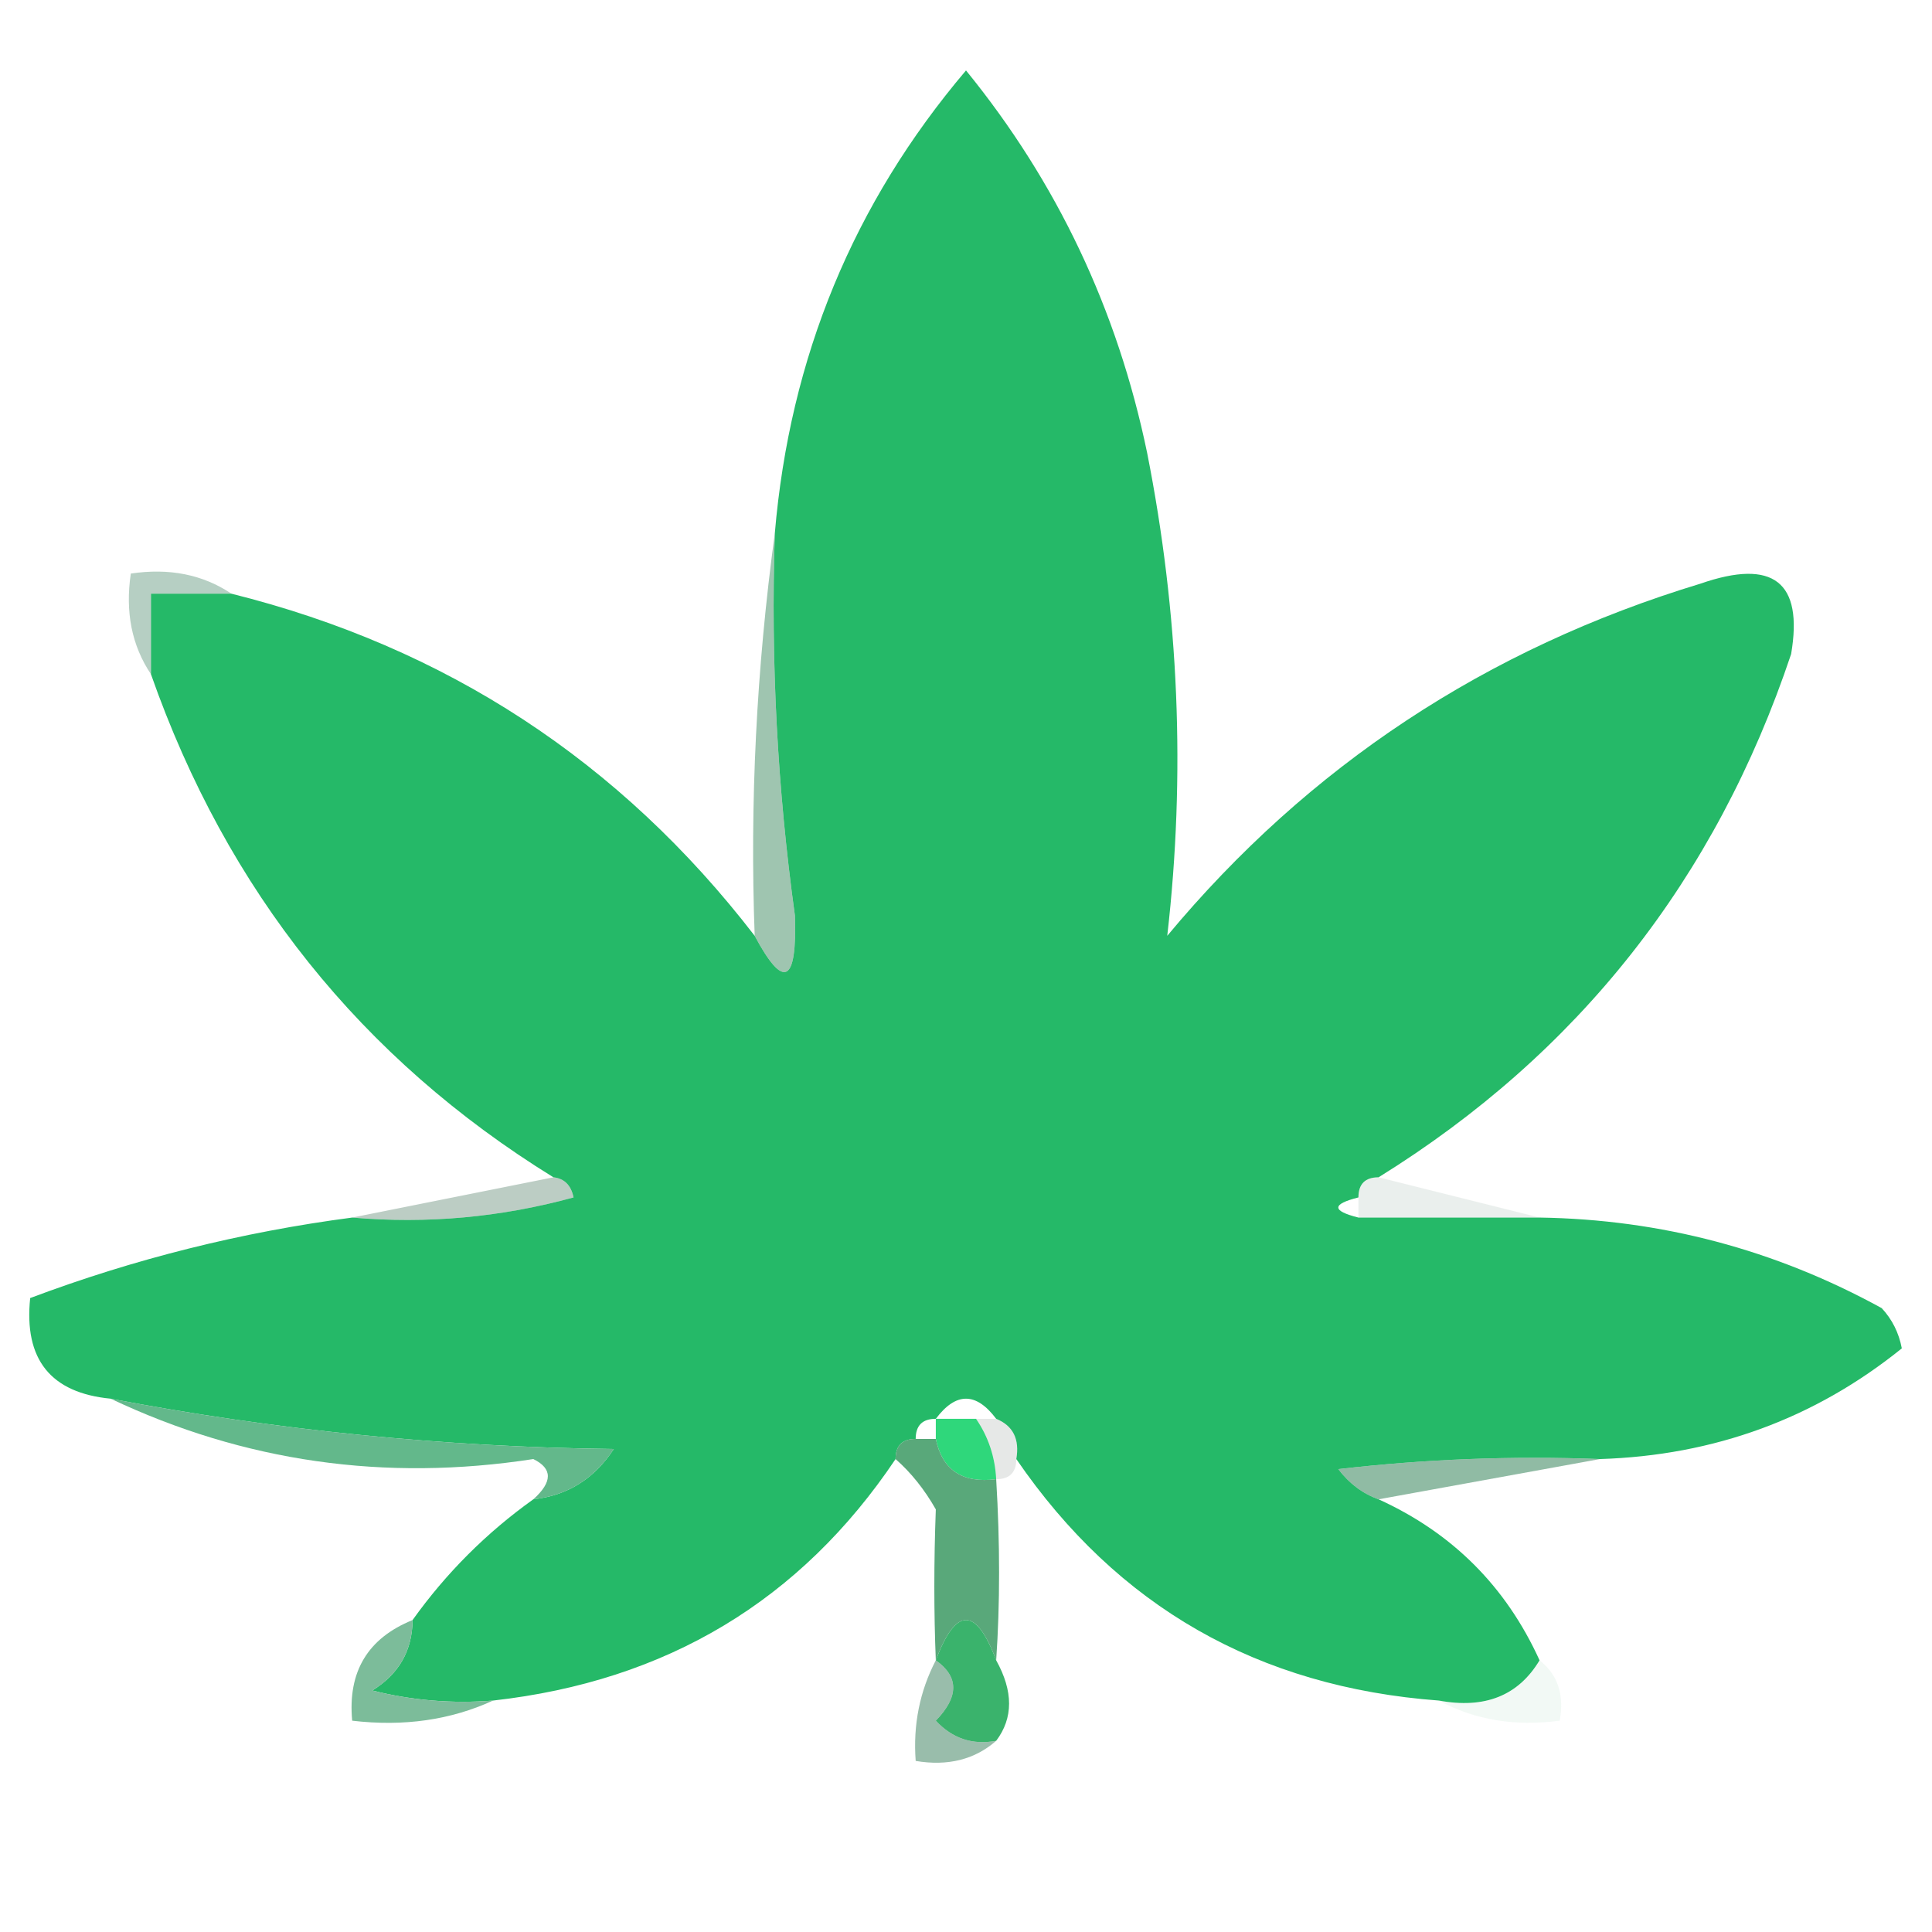 <?xml version="1.0" encoding="UTF-8"?>
<!DOCTYPE svg PUBLIC "-//W3C//DTD SVG 1.1//EN" "http://www.w3.org/Graphics/SVG/1.1/DTD/svg11.dtd">
<svg xmlns="http://www.w3.org/2000/svg" version="1.1" width="96px" height="96px" style="shape-rendering:geometricPrecision; text-rendering:geometricPrecision; image-rendering:optimizeQuality; fill-rule:evenodd; clip-rule:evenodd" xmlns:xlink="http://www.w3.org/1999/xlink">
<g><path style="opacity:1" fill="#25b968" d="M 68.5,58.5 C 67.833,58.5 67.5,58.833 67.5,59.5C 66.167,59.833 66.167,60.167 67.5,60.5C 70.5,60.5 73.5,60.5 76.5,60.5C 82.535,60.592 88.201,62.092 93.5,65C 94.022,65.561 94.355,66.228 94.5,67C 90.174,70.489 85.174,72.322 79.5,72.5C 75.154,72.334 70.821,72.501 66.5,73C 67.044,73.717 67.711,74.217 68.5,74.5C 72.167,76.167 74.833,78.833 76.5,82.5C 75.448,84.256 73.781,84.923 71.5,84.5C 62.52,83.832 55.52,79.832 50.5,72.5C 50.672,71.508 50.338,70.842 49.5,70.5C 48.5,69.167 47.5,69.167 46.5,70.5C 45.833,70.5 45.5,70.833 45.5,71.5C 44.833,71.5 44.5,71.833 44.5,72.5C 39.78,79.535 33.114,83.535 24.5,84.5C 22.473,84.662 20.473,84.496 18.5,84C 19.823,83.184 20.489,82.017 20.5,80.5C 22.167,78.167 24.167,76.167 26.5,74.5C 28.196,74.315 29.529,73.481 30.5,72C 22.059,71.903 13.725,71.07 5.5,69.5C 2.516,69.213 1.183,67.546 1.5,64.5C 6.672,62.554 12.005,61.221 17.5,60.5C 21.226,60.823 24.893,60.489 28.5,59.5C 28.376,58.893 28.043,58.56 27.5,58.5C 17.947,52.6 11.281,44.266 7.5,33.5C 7.5,32.167 7.5,30.833 7.5,29.5C 8.833,29.5 10.167,29.5 11.5,29.5C 22.147,32.156 30.814,37.822 37.5,46.5C 38.942,49.2 39.608,48.866 39.5,45.5C 38.627,39.198 38.294,32.865 38.5,26.5C 39.243,17.757 42.41,10.09 48,3.5C 52.525,9.055 55.525,15.388 57,22.5C 58.584,30.497 58.917,38.497 58,46.5C 65.025,38.061 73.858,32.228 84.5,29C 88.111,27.746 89.611,28.912 89,32.5C 85.257,43.678 78.424,52.344 68.5,58.5 Z"/></g>
<g><path style="opacity:0.506" fill="#6fa189" d="M 11.5,29.5 C 10.167,29.5 8.833,29.5 7.5,29.5C 7.5,30.833 7.5,32.167 7.5,33.5C 6.549,32.081 6.216,30.415 6.5,28.5C 8.415,28.215 10.081,28.549 11.5,29.5 Z"/></g>
<g><path style="opacity:0.565" fill="#559974" d="M 38.5,26.5 C 38.294,32.865 38.627,39.198 39.5,45.5C 39.608,48.866 38.942,49.2 37.5,46.5C 37.254,39.897 37.587,33.23 38.5,26.5 Z"/></g>
<g><path style="opacity:0.38" fill="#517d66" d="M 27.5,58.5 C 28.043,58.56 28.376,58.893 28.5,59.5C 24.893,60.489 21.226,60.823 17.5,60.5C 20.833,59.833 24.167,59.167 27.5,58.5 Z"/></g>
<g><path style="opacity:0.173" fill="#8aa497" d="M 68.5,58.5 C 71.167,59.167 73.833,59.833 76.5,60.5C 73.5,60.5 70.5,60.5 67.5,60.5C 67.5,60.167 67.5,59.833 67.5,59.5C 67.5,58.833 67.833,58.5 68.5,58.5 Z"/></g>
<g><path style="opacity:0.937" fill="#59b383" d="M 5.5,69.5 C 13.725,71.07 22.059,71.903 30.5,72C 29.529,73.481 28.196,74.315 26.5,74.5C 27.463,73.636 27.463,72.97 26.5,72.5C 19.129,73.638 12.129,72.638 5.5,69.5 Z"/></g>
<g><path style="opacity:1" fill="#2fd77b" d="M 46.5,70.5 C 47.167,70.5 47.833,70.5 48.5,70.5C 49.11,71.391 49.443,72.391 49.5,73.5C 47.821,73.715 46.821,73.048 46.5,71.5C 46.5,71.167 46.5,70.833 46.5,70.5 Z"/></g>
<g><path style="opacity:0.129" fill="#405048" d="M 48.5,70.5 C 48.833,70.5 49.167,70.5 49.5,70.5C 50.338,70.842 50.672,71.508 50.5,72.5C 50.5,73.167 50.167,73.5 49.5,73.5C 49.443,72.391 49.11,71.391 48.5,70.5 Z"/></g>
<g><path style="opacity:0.618" fill="#4c926d" d="M 79.5,72.5 C 75.833,73.167 72.167,73.833 68.5,74.5C 67.711,74.217 67.044,73.717 66.5,73C 70.821,72.501 75.154,72.334 79.5,72.5 Z"/></g>
<g><path style="opacity:0.004" fill="#000000" d="M 85.5,72.5 C 86.833,73.167 86.833,73.167 85.5,72.5 Z"/></g>
<g><path style="opacity:0.941" fill="#4fa272" d="M 44.5,72.5 C 44.5,71.833 44.833,71.5 45.5,71.5C 45.833,71.5 46.167,71.5 46.5,71.5C 46.821,73.048 47.821,73.715 49.5,73.5C 49.692,76.69 49.692,79.69 49.5,82.5C 48.5,79.833 47.5,79.833 46.5,82.5C 46.402,80.118 46.402,77.618 46.5,75C 45.934,74.005 45.267,73.172 44.5,72.5 Z"/></g>
<g><path style="opacity:0.933" fill="#73b793" d="M 20.5,80.5 C 20.489,82.017 19.823,83.184 18.5,84C 20.473,84.496 22.473,84.662 24.5,84.5C 22.393,85.468 20.059,85.802 17.5,85.5C 17.273,83.067 18.273,81.401 20.5,80.5 Z"/></g>
<g><path style="opacity:1" fill="#3ab36c" d="M 49.5,82.5 C 50.354,84.035 50.354,85.368 49.5,86.5C 48.325,86.719 47.325,86.386 46.5,85.5C 47.653,84.313 47.653,83.313 46.5,82.5C 47.5,79.833 48.5,79.833 49.5,82.5 Z"/></g>
<g><path style="opacity:0.004" fill="#000000" d="M 32.5,83.5 C 33.833,84.167 33.833,84.167 32.5,83.5 Z"/></g>
<g><path style="opacity:0.114" fill="#8eceae" d="M 76.5,82.5 C 77.404,83.209 77.737,84.209 77.5,85.5C 75.265,85.795 73.265,85.461 71.5,84.5C 73.781,84.923 75.448,84.256 76.5,82.5 Z"/></g>
<g><path style="opacity:0.553" fill="#478868" d="M 46.5,82.5 C 47.653,83.313 47.653,84.313 46.5,85.5C 47.325,86.386 48.325,86.719 49.5,86.5C 48.432,87.434 47.099,87.768 45.5,87.5C 45.366,85.709 45.699,84.042 46.5,82.5 Z"/></g>
</svg>
